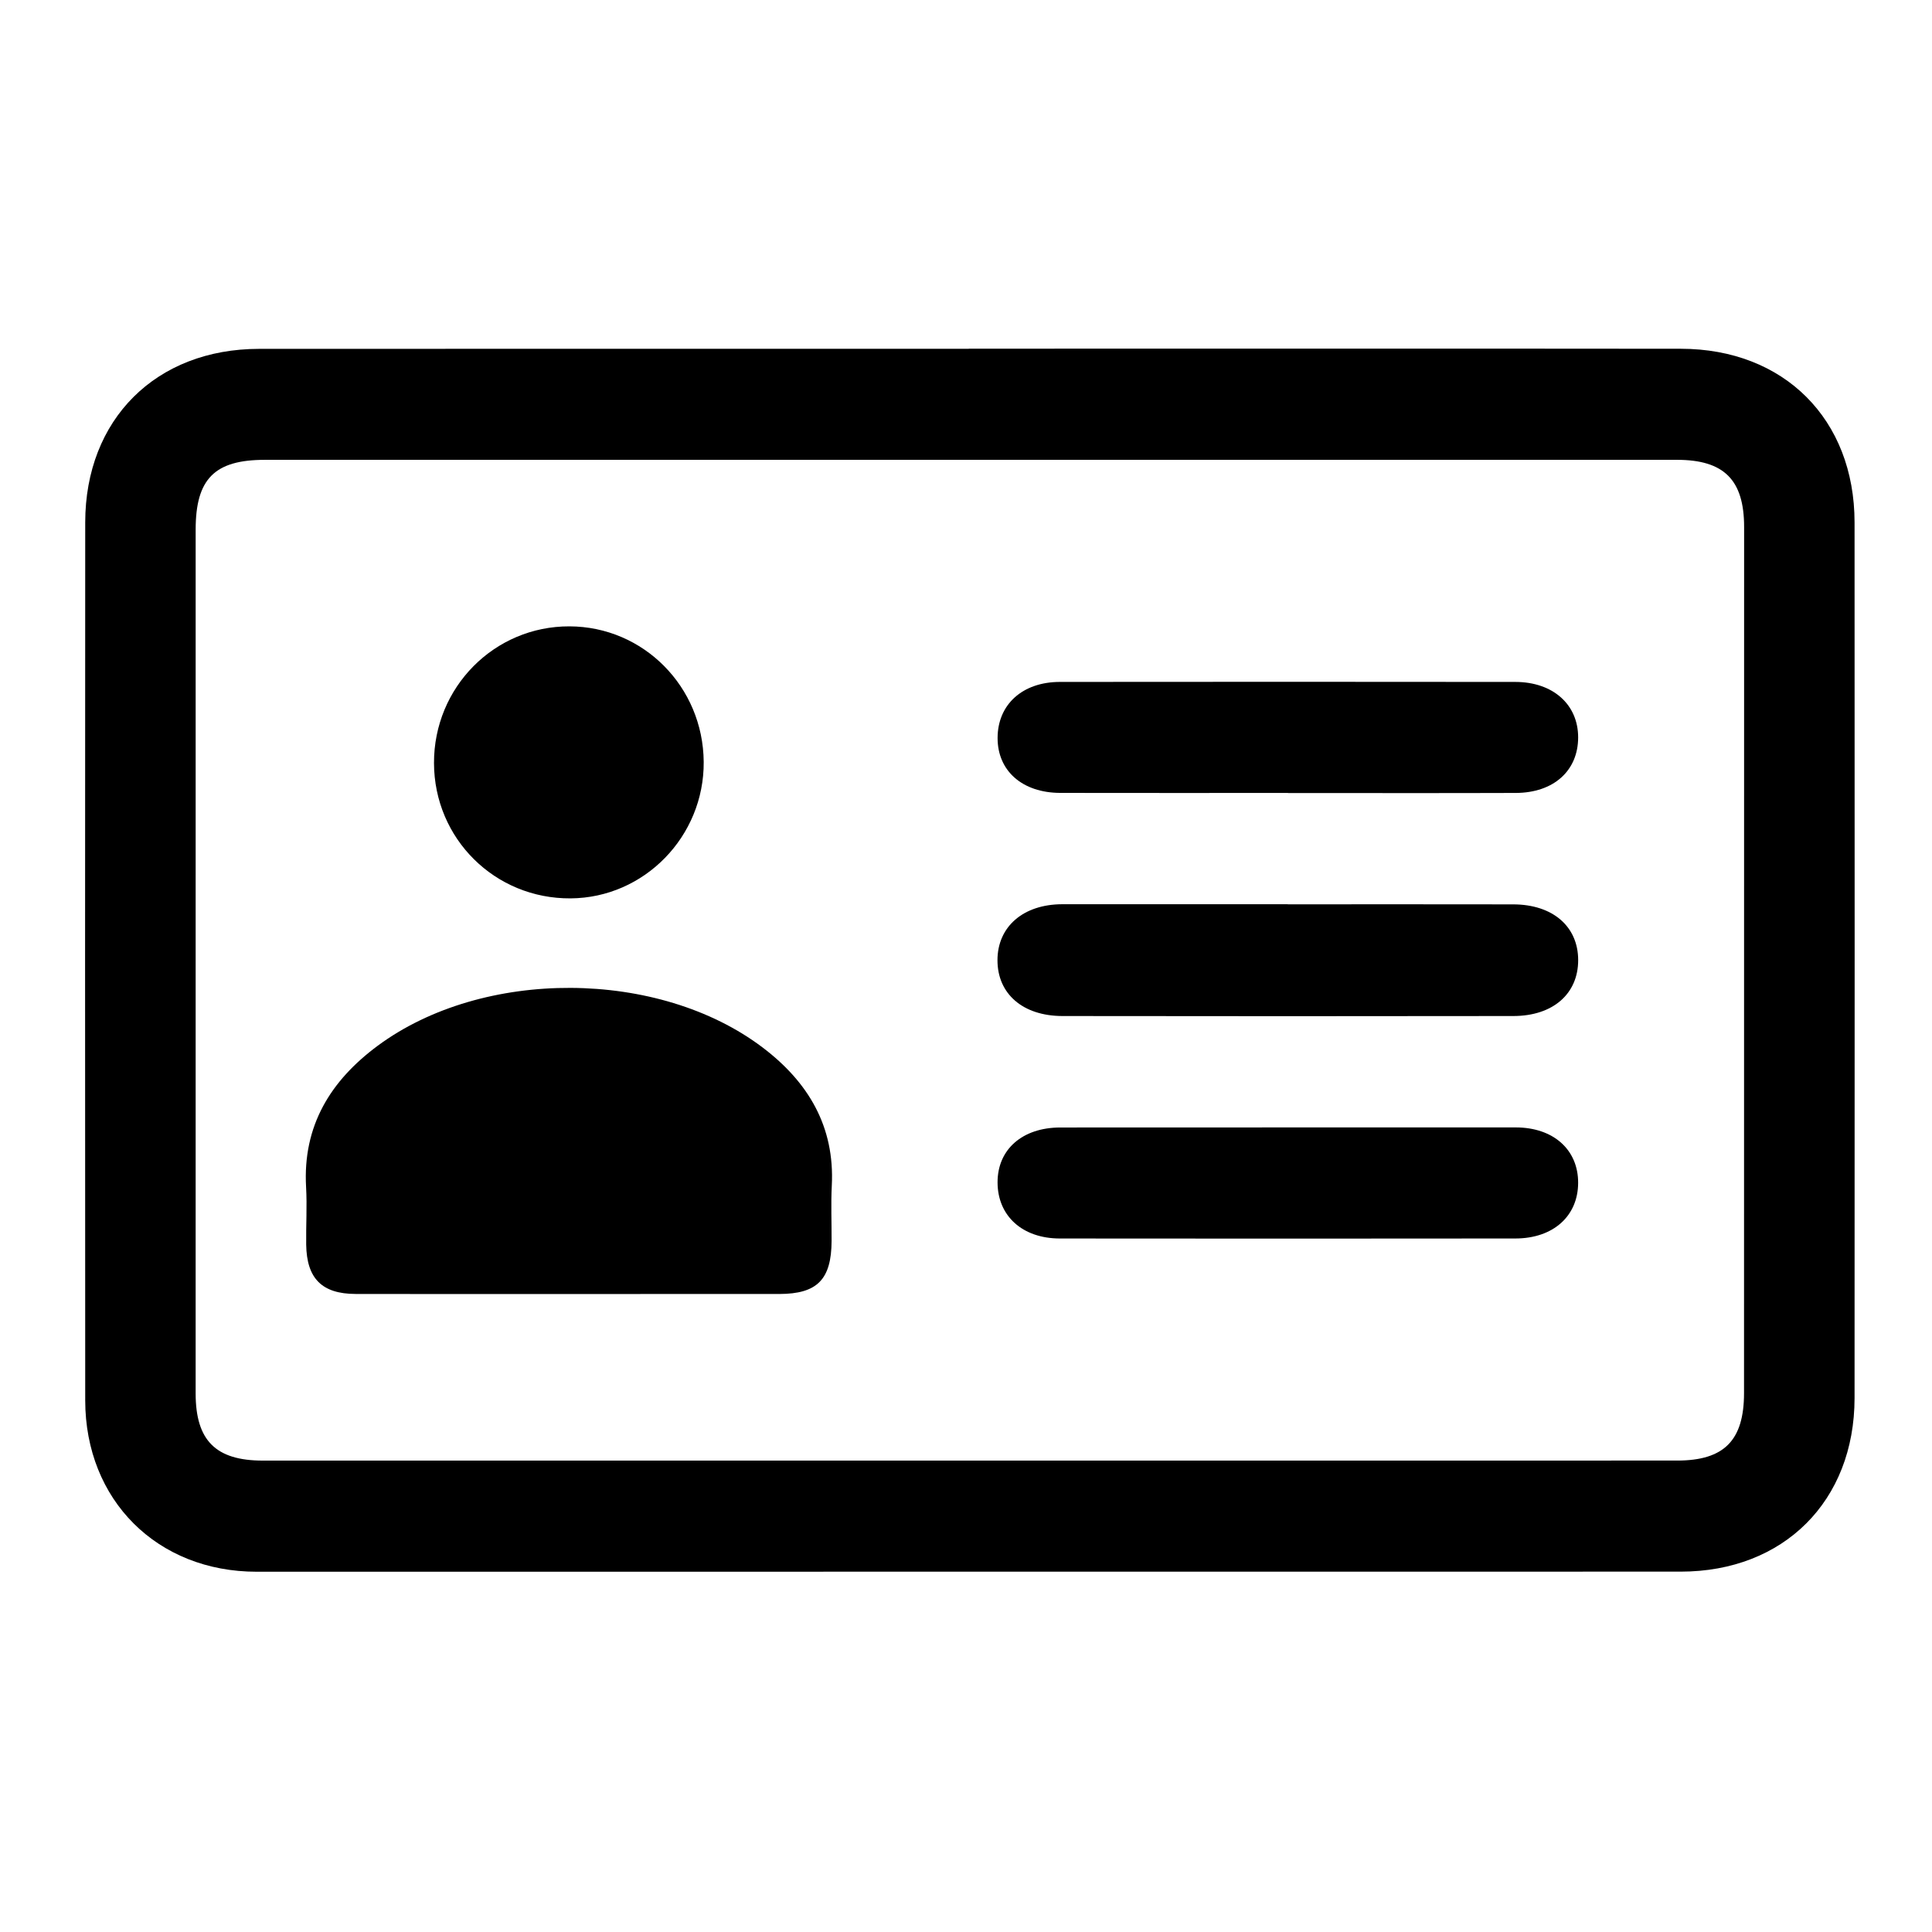 <?xml version="1.0" encoding="utf-8"?>
<!-- Generator: Adobe Illustrator 16.0.0, SVG Export Plug-In . SVG Version: 6.00 Build 0)  -->
<!DOCTYPE svg PUBLIC "-//W3C//DTD SVG 1.1//EN" "http://www.w3.org/Graphics/SVG/1.1/DTD/svg11.dtd">
<svg version="1.1" id="Layer_1" xmlns:x="http://ns.adobe.com/Extensibility/1.0/" xmlns:i="http://ns.adobe.com/AdobeIllustrator/10.0/" xmlns:graph="http://ns.adobe.com/Graphs/1.0/"
	 xmlns="http://www.w3.org/2000/svg" xmlns:xlink="http://www.w3.org/1999/xlink" x="0px" y="0px" width="500px" height="500px"
	 viewBox="0 0 500 500" enable-background="new 0 0 500 500" xml:space="preserve">
<path fill-rule="evenodd" clip-rule="evenodd" d="M250.719,90.237c61.423,0,122.846-0.044,184.269,0.021
	c26.753,0.029,44.958,18.271,44.97,44.938c0.032,75.538,0.032,151.077,0,226.615c-0.012,26.672-18.366,44.926-44.993,44.927
	c-122.846,0.003-245.691,0.004-368.538,0.025c-25.719,0.005-44.356-18.495-44.373-44.355c-0.044-75.737-0.046-151.474,0.001-227.211
	c0.016-26.675,18.304-44.898,44.992-44.914c61.224-0.036,122.448-0.012,183.673-0.012C250.719,90.26,250.719,90.249,250.719,90.237z
	 M251.04,377.997c61.003,0,122.005,0.005,183.009-0.004c12.144-0.002,17.299-5.196,17.304-17.454
	c0.017-74.714,0.025-149.427,0.023-224.14c0-12.202-5.19-17.396-17.401-17.397c-121.808-0.009-243.614-0.009-365.422,0.002
	c-13.015,0.001-17.913,4.921-17.917,18.062c-0.02,74.514-0.017,149.028-0.004,223.542c0.002,12.202,5.211,17.393,17.401,17.394
	C129.035,378.013,190.039,378.007,251.04,377.997z"/>
<path fill-rule="evenodd" clip-rule="evenodd" d="M146.832,334.888c-18.272,0-36.543,0.033-54.815-0.014
	c-8.703-0.022-12.652-4.003-12.775-12.781c-0.07-4.964,0.252-9.943-0.028-14.893c-0.891-15.815,6.306-27.505,18.524-36.55
	c27.232-20.162,72.75-19.96,99.686,0.482c11.739,8.909,18.636,20.397,17.844,35.709c-0.247,4.754-0.028,9.531-0.051,14.297
	c-0.049,10.002-3.718,13.735-13.569,13.745C183.375,334.902,165.103,334.89,146.832,334.888z"/>
<path fill-rule="evenodd" clip-rule="evenodd" d="M333.271,234.039c19.451,0,38.9-0.029,58.351,0.012
	c10.227,0.021,16.796,5.714,16.808,14.414c0.012,8.713-6.5,14.467-16.767,14.482c-38.898,0.055-77.797,0.059-116.698,0.001
	c-10.285-0.016-16.819-5.764-16.819-14.433c-0.002-8.694,6.674-14.49,16.777-14.5c19.449-0.018,38.899-0.004,58.349-0.004
	C333.271,234.02,333.271,234.029,333.271,234.039z"/>
<path fill-rule="evenodd" clip-rule="evenodd" d="M333.35,205.214c-19.646,0-39.293,0.029-58.938-0.012
	c-9.843-0.021-16.258-5.708-16.234-14.233c0.021-8.623,6.408-14.478,16.122-14.489c39.293-0.043,78.585-0.037,117.878,0.003
	c9.742,0.01,16.251,5.856,16.246,14.355c-0.005,8.607-6.32,14.339-16.137,14.375c-19.646,0.07-39.293,0.021-58.938,0.021
	C333.35,205.227,333.35,205.221,333.35,205.214z"/>
<path fill-rule="evenodd" clip-rule="evenodd" d="M333.345,291.778c19.649-0.008,39.3-0.021,58.947-0.002
	c9.728,0.008,16.169,5.776,16.129,14.371c-0.039,8.581-6.455,14.361-16.236,14.372c-39.3,0.042-78.597,0.049-117.896,0.003
	c-9.732-0.01-16.099-5.859-16.12-14.507c-0.023-8.539,6.399-14.207,16.229-14.22C294.048,291.77,313.695,291.788,333.345,291.778z"
	/>
<path fill-rule="evenodd" clip-rule="evenodd" d="M112.319,197.471c-0.045-19.617,15.621-35.426,35.051-35.371
	c19.158,0.054,34.596,15.631,34.748,35.063c0.15,19.289-15.37,35.208-34.45,35.335C128.084,232.631,112.365,217.054,112.319,197.471
	z"/>
</svg>
